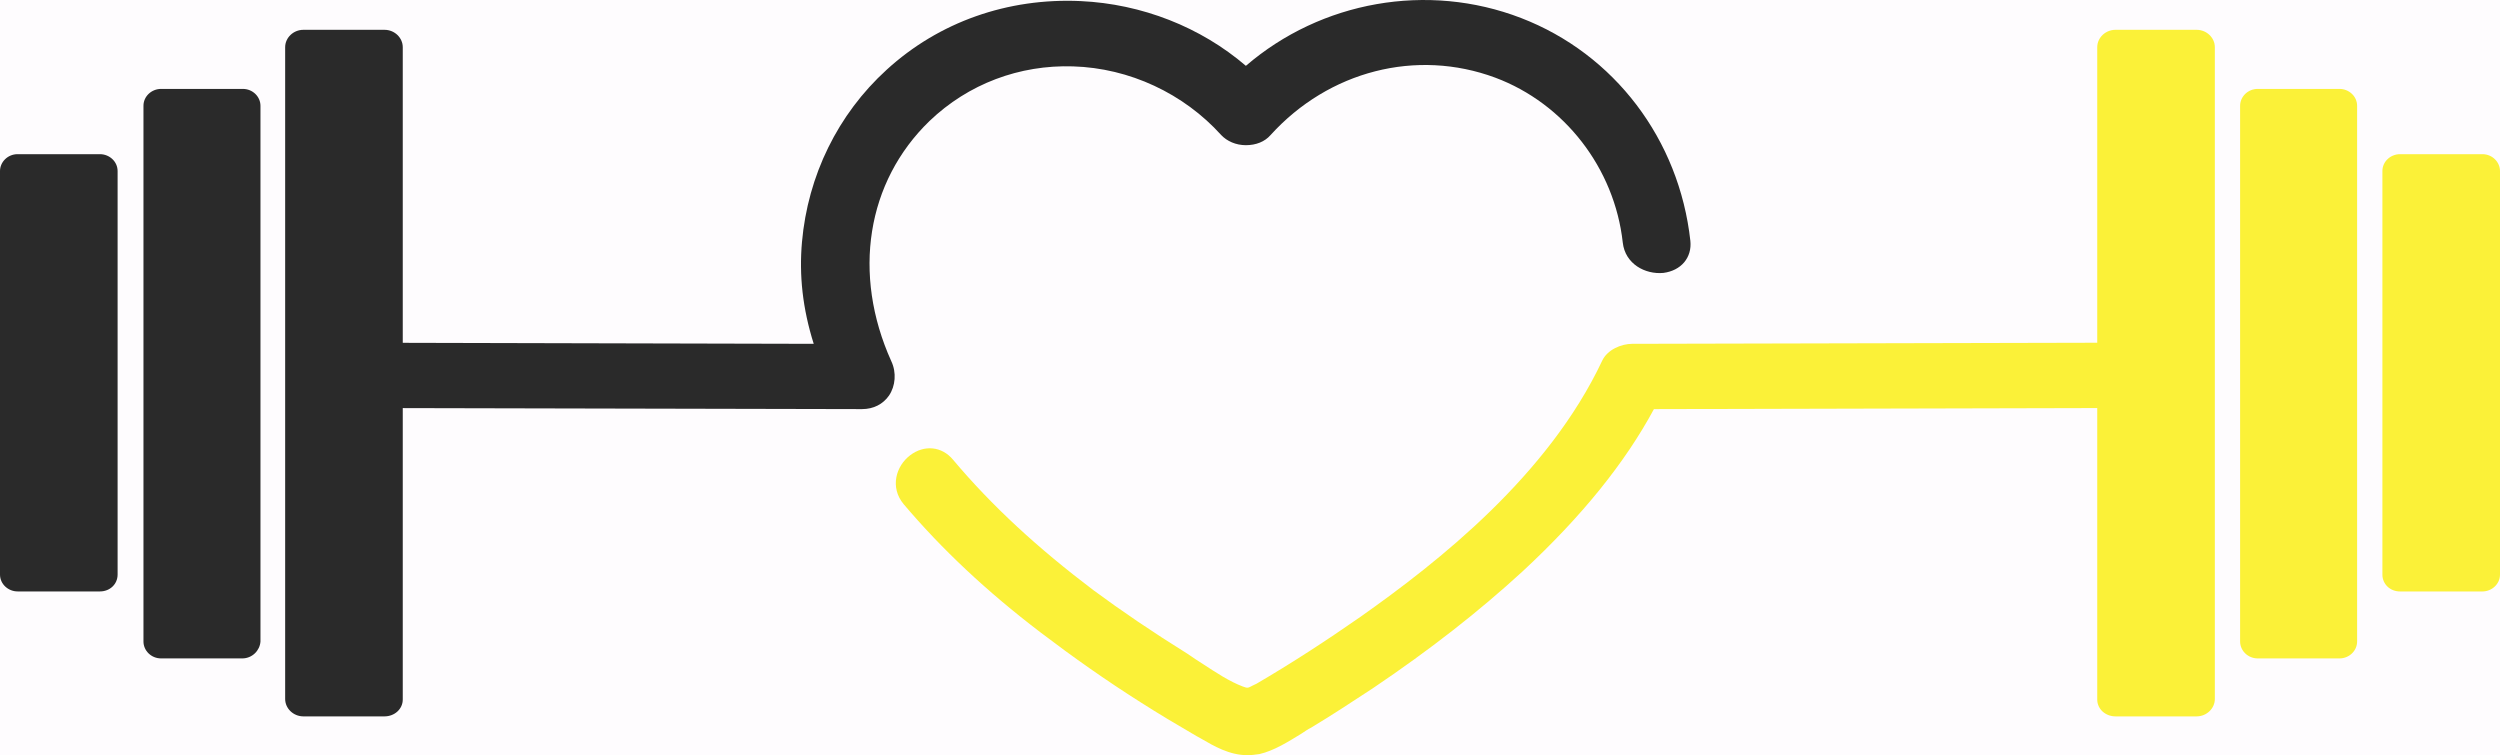 <svg width="96" height="29" viewBox="0 0 96 29" fill="none" xmlns="http://www.w3.org/2000/svg">
<rect x="0" y="0" width="96" height="29" fill="#808080" stroke="none"/>
<rect width="78" height="29" fill="#FEFCFE"/>
<path d="M64.91 9.248C64.481 5.359 61.998 2.074 58.408 0.691C54.818 -0.692 50.732 0.042 47.842 2.528C46.103 1.037 43.846 0.151 41.498 0.042C38.698 -0.087 36.056 0.842 34.047 2.679C32.173 4.386 31.021 6.742 30.796 9.292C30.683 10.567 30.818 11.842 31.247 13.203L13.727 13.16C13.253 13.16 12.869 13.376 12.643 13.743C12.395 14.154 12.395 14.672 12.643 15.083C12.869 15.45 13.253 15.667 13.727 15.667L33.099 15.71C33.55 15.71 33.911 15.515 34.137 15.191C34.386 14.824 34.431 14.305 34.227 13.873C32.715 10.523 33.279 6.979 35.695 4.645C37.185 3.219 39.149 2.484 41.204 2.549C43.371 2.614 45.449 3.587 46.894 5.186C47.119 5.423 47.458 5.575 47.842 5.575C48.226 5.575 48.564 5.445 48.79 5.186C51.025 2.722 54.389 1.858 57.415 2.981C60.079 3.976 61.998 6.461 62.314 9.313C62.404 10.134 63.172 10.545 63.872 10.48C64.549 10.394 64.978 9.897 64.91 9.248Z" fill="#2A2A2A"/>
<path d="M9.302 25.283H6.186C5.802 25.283 5.509 24.98 5.509 24.635V4.062C5.509 3.695 5.825 3.414 6.186 3.414H9.324C9.708 3.414 10.002 3.716 10.002 4.062V24.635C9.979 24.98 9.686 25.283 9.302 25.283Z" fill="#2A2A2A"/>
<path d="M3.838 22.711H0.677C0.316 22.711 0 22.43 0 22.063V6.569C0 6.223 0.294 5.92 0.677 5.92H3.838C4.199 5.92 4.516 6.201 4.516 6.569V22.063C4.516 22.43 4.222 22.711 3.838 22.711Z" fill="#2A2A2A"/>
<path d="M14.766 27.509H11.65C11.266 27.509 10.95 27.206 10.95 26.839V1.814C10.95 1.447 11.266 1.145 11.65 1.145H14.766C15.15 1.145 15.466 1.447 15.466 1.814V26.861C15.466 27.228 15.15 27.509 14.766 27.509Z" fill="#2A2A2A"/>
<rect x="77.196" width="18.804" height="29" fill="#FEFCFE"/>
<path d="M82.115 13.743C81.889 13.376 81.505 13.16 81.031 13.16L62.675 13.203C62.269 13.203 61.727 13.419 61.524 13.851C59.447 18.26 55.247 21.566 52.245 23.684C50.913 24.613 49.58 25.478 48.248 26.256L48.113 26.32C47.91 26.428 47.91 26.428 47.729 26.364C47.21 26.169 46.691 25.823 46.194 25.499C45.991 25.369 45.787 25.24 45.607 25.11C44.252 24.267 43.078 23.468 41.994 22.668C39.849 21.047 38.088 19.427 36.598 17.655C36.169 17.136 35.492 17.071 34.95 17.482C34.408 17.892 34.16 18.714 34.702 19.362C36.147 21.069 37.863 22.69 39.962 24.289C41.182 25.218 42.468 26.126 43.801 26.969C44.478 27.401 45.2 27.833 45.945 28.265L46.103 28.352C46.623 28.654 47.21 29 47.91 29C48.045 29 48.203 28.978 48.361 28.957C48.926 28.827 49.468 28.481 49.964 28.179C50.1 28.092 50.213 28.006 50.348 27.941C51.138 27.466 51.928 26.947 52.719 26.428C54.931 24.937 56.805 23.468 58.476 21.933C60.756 19.816 62.404 17.763 63.511 15.71L81.031 15.667C81.505 15.667 81.889 15.45 82.115 15.083C82.363 14.672 82.363 14.154 82.115 13.743Z" fill="#FBF138"/>
<path d="M86.698 25.283H89.836C90.22 25.283 90.513 24.98 90.513 24.635V4.062C90.513 3.695 90.197 3.414 89.836 3.414H86.698C86.314 3.414 86.02 3.716 86.02 4.062V24.635C86.02 24.98 86.314 25.283 86.698 25.283Z" fill="#FBF138"/>
<path d="M92.162 22.712H95.323C95.684 22.712 96 22.43 96 22.063V6.569C96 6.223 95.706 5.92 95.323 5.92H92.162C91.8 5.92 91.484 6.201 91.484 6.569V22.063C91.484 22.43 91.778 22.712 92.162 22.712Z" fill="#FBF138"/>
<path d="M81.234 27.509H84.35C84.734 27.509 85.05 27.206 85.05 26.839V1.814C85.05 1.447 84.734 1.145 84.35 1.145H81.234C80.85 1.145 80.534 1.447 80.534 1.814V26.861C80.534 27.228 80.85 27.509 81.234 27.509Z" fill="#FBF138"/>
</svg>
